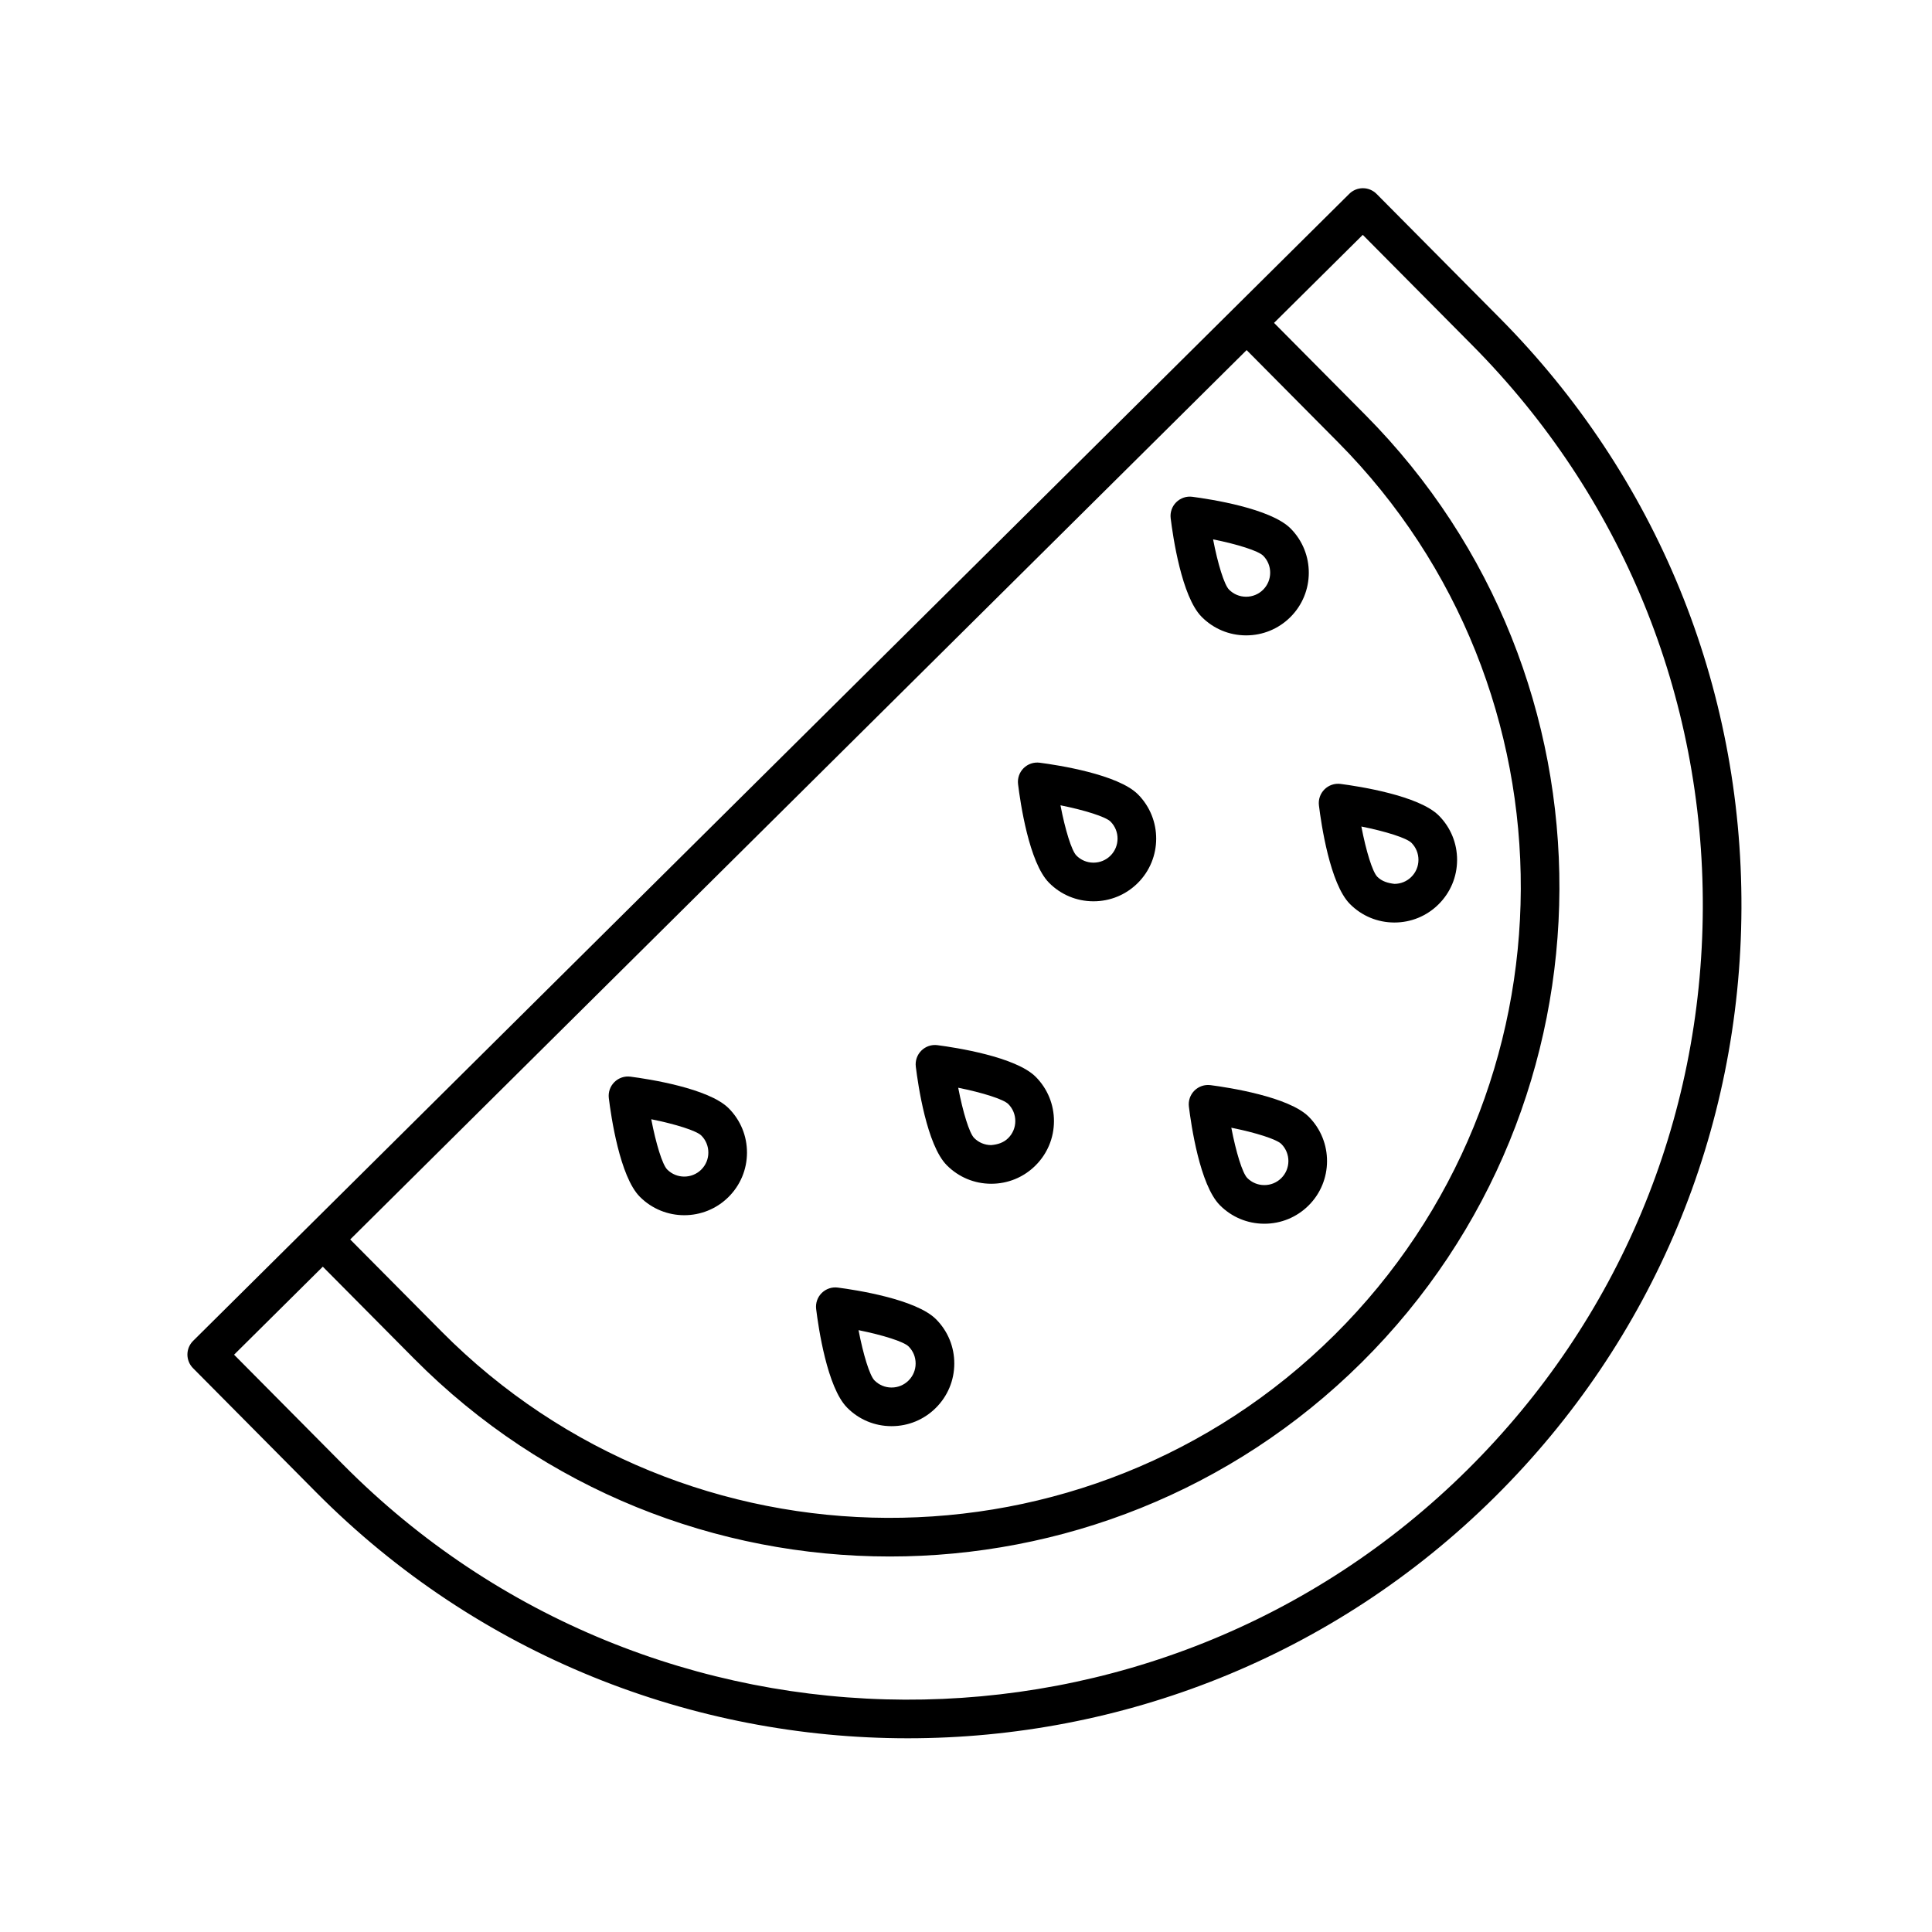 <svg height='100px' width='100px'  fill="#000000" xmlns="http://www.w3.org/2000/svg" xmlns:xlink="http://www.w3.org/1999/xlink" version="1.1" x="0px" y="0px" viewBox="0 0 100 100" style="enable-background:new 0 0 100 100;" xml:space="preserve"><path d="M71.253,10.038c-0.187-0.188-0.44-0.295-0.706-0.296c-0.001,0-0.003,0-0.004,0c-0.264,0-0.517,0.104-0.704,0.29  L9.997,69.402c-0.393,0.389-0.395,1.022-0.006,1.414l6.368,6.419c8.422,8.489,19.524,12.738,30.632,12.738  c10.991,0,21.987-4.163,30.388-12.497c8.182-8.117,12.713-18.935,12.758-30.46c0.046-11.525-4.399-22.378-12.517-30.56  L71.253,10.038z M64.525,18.121l4.727,4.764c12.69,12.792,12.608,33.523-0.183,46.215C56.277,81.79,35.546,81.708,22.854,68.918  l-4.727-4.764L64.525,18.121z M75.971,76.057c-16.108,15.98-42.213,15.875-58.191-0.229l-5.664-5.709l4.592-4.556l4.727,4.764  c6.77,6.822,15.692,10.238,24.62,10.237c8.833,0,17.671-3.345,24.423-10.043c13.574-13.468,13.661-35.469,0.194-49.043l-4.728-4.765  l4.593-4.557l5.663,5.709c7.741,7.803,11.98,18.152,11.937,29.144C88.094,58,83.772,68.315,75.971,76.057z"></path><path d="M51.295,61.271c0.004,0,0.009,0,0.013,0c0.862,0,1.674-0.334,2.285-0.941c0.615-0.61,0.957-1.424,0.96-2.291  s-0.331-1.683-0.941-2.299c-1.034-1.042-4.156-1.521-5.088-1.642c-0.312-0.041-0.614,0.064-0.834,0.281  c-0.22,0.218-0.326,0.524-0.288,0.832c0.114,0.933,0.568,4.058,1.602,5.1C49.614,60.927,50.428,61.268,51.295,61.271z   M52.191,57.147c0.234,0.236,0.362,0.55,0.361,0.883s-0.132,0.645-0.369,0.88c-0.235,0.233-0.534,0.33-0.881,0.36  c-0.333-0.001-0.646-0.132-0.88-0.368c-0.25-0.252-0.583-1.337-0.825-2.601C50.859,56.555,51.941,56.896,52.191,57.147z"></path><path d="M35.418,62.899c0.827,0,1.654-0.312,2.286-0.939c0.615-0.61,0.957-1.424,0.96-2.291s-0.331-1.683-0.942-2.3  c-1.034-1.041-4.155-1.52-5.087-1.641c-0.312-0.041-0.614,0.064-0.834,0.281c-0.22,0.218-0.326,0.524-0.288,0.832  c0.114,0.933,0.568,4.058,1.602,5.1C33.748,62.58,34.583,62.899,35.418,62.899z M36.303,58.778c0.234,0.236,0.362,0.55,0.361,0.883  s-0.132,0.645-0.368,0.879c-0.487,0.482-1.278,0.481-1.762-0.007c-0.25-0.252-0.583-1.337-0.825-2.601  C34.971,58.186,36.053,58.526,36.303,58.778z"></path><path d="M56.587,46.651c0.004,0,0.009,0,0.013,0c0.862,0,1.674-0.334,2.286-0.941c1.271-1.26,1.278-3.319,0.018-4.591  c-1.034-1.041-4.155-1.52-5.087-1.641c-0.311-0.04-0.614,0.064-0.834,0.281c-0.22,0.218-0.326,0.524-0.288,0.832  c0.114,0.933,0.567,4.058,1.602,5.1C54.906,46.307,55.72,46.648,56.587,46.651z M57.484,42.528c0.483,0.488,0.48,1.278-0.007,1.762  c-0.235,0.233-0.547,0.361-0.878,0.361c-0.002,0-0.003,0-0.005,0c-0.333-0.001-0.645-0.132-0.879-0.368  c-0.25-0.252-0.583-1.337-0.825-2.601C56.152,41.936,57.234,42.276,57.484,42.528z"></path><path d="M64.486,32.887c0.004,0,0.009,0,0.014,0c0.861,0,1.673-0.334,2.285-0.941c1.271-1.261,1.278-3.319,0.019-4.589  c-1.035-1.043-4.156-1.521-5.088-1.643c-0.309-0.041-0.614,0.064-0.834,0.281c-0.22,0.218-0.326,0.524-0.288,0.832  c0.114,0.933,0.567,4.058,1.602,5.1C62.806,32.542,63.619,32.884,64.486,32.887z M65.384,28.765c0.483,0.487,0.48,1.277-0.007,1.761  c-0.235,0.233-0.547,0.361-0.878,0.361c-0.001,0-0.003,0-0.005,0c-0.332-0.001-0.645-0.132-0.879-0.368  c-0.25-0.252-0.583-1.337-0.826-2.601C64.051,28.17,65.133,28.512,65.384,28.765z"></path><path d="M72.161,47.749c0.004,0,0.009,0,0.013,0c0.862,0,1.674-0.334,2.285-0.941c0.615-0.61,0.957-1.424,0.96-2.291  s-0.331-1.683-0.941-2.299c-1.034-1.042-4.156-1.521-5.088-1.642c-0.31-0.04-0.614,0.064-0.834,0.281  c-0.22,0.218-0.326,0.524-0.288,0.832c0.114,0.933,0.568,4.058,1.602,5.1C70.48,47.405,71.294,47.746,72.161,47.749z M73.058,43.626  c0.234,0.236,0.362,0.55,0.361,0.883s-0.132,0.645-0.369,0.88c-0.234,0.232-0.545,0.36-0.876,0.36  c-0.339-0.04-0.649-0.13-0.885-0.368c-0.25-0.252-0.583-1.337-0.825-2.601C71.726,43.033,72.808,43.374,73.058,43.626z"></path><path d="M61.825,56.448c-0.22,0.218-0.326,0.524-0.288,0.832c0.114,0.933,0.567,4.058,1.602,5.1c0.61,0.615,1.424,0.957,2.291,0.96  c0.004,0,0.009,0,0.013,0c0.862,0,1.674-0.334,2.286-0.941c1.271-1.26,1.278-3.319,0.018-4.591c-1.034-1.041-4.155-1.52-5.087-1.641  C62.349,56.127,62.045,56.231,61.825,56.448z M66.327,59.217c0.483,0.488,0.48,1.278-0.007,1.762  c-0.235,0.233-0.547,0.361-0.878,0.361c-0.002,0-0.003,0-0.005,0c-0.333-0.001-0.645-0.132-0.879-0.368  c-0.25-0.252-0.583-1.337-0.825-2.601C64.995,58.624,66.077,58.965,66.327,59.217z"></path><path d="M46.136,73.818c0.004,0,0.009,0,0.013,0c0.862,0,1.673-0.334,2.285-0.941c0.615-0.61,0.957-1.424,0.96-2.291  c0.004-0.867-0.331-1.684-0.941-2.299c-1.034-1.042-4.155-1.521-5.087-1.642c-0.309-0.041-0.614,0.064-0.834,0.281  c-0.22,0.218-0.326,0.524-0.288,0.831c0.114,0.934,0.567,4.06,1.603,5.102C44.455,73.475,45.269,73.815,46.136,73.818z   M47.032,69.695c0.234,0.236,0.363,0.55,0.361,0.883c-0.001,0.332-0.132,0.645-0.368,0.879c-0.235,0.233-0.546,0.361-0.877,0.361  c-0.002,0-0.004,0-0.005,0c-0.333-0.001-0.645-0.132-0.879-0.368c0,0,0,0-0.001-0.001c-0.25-0.252-0.582-1.336-0.825-2.6  C45.7,69.103,46.782,69.443,47.032,69.695z"></path></svg>